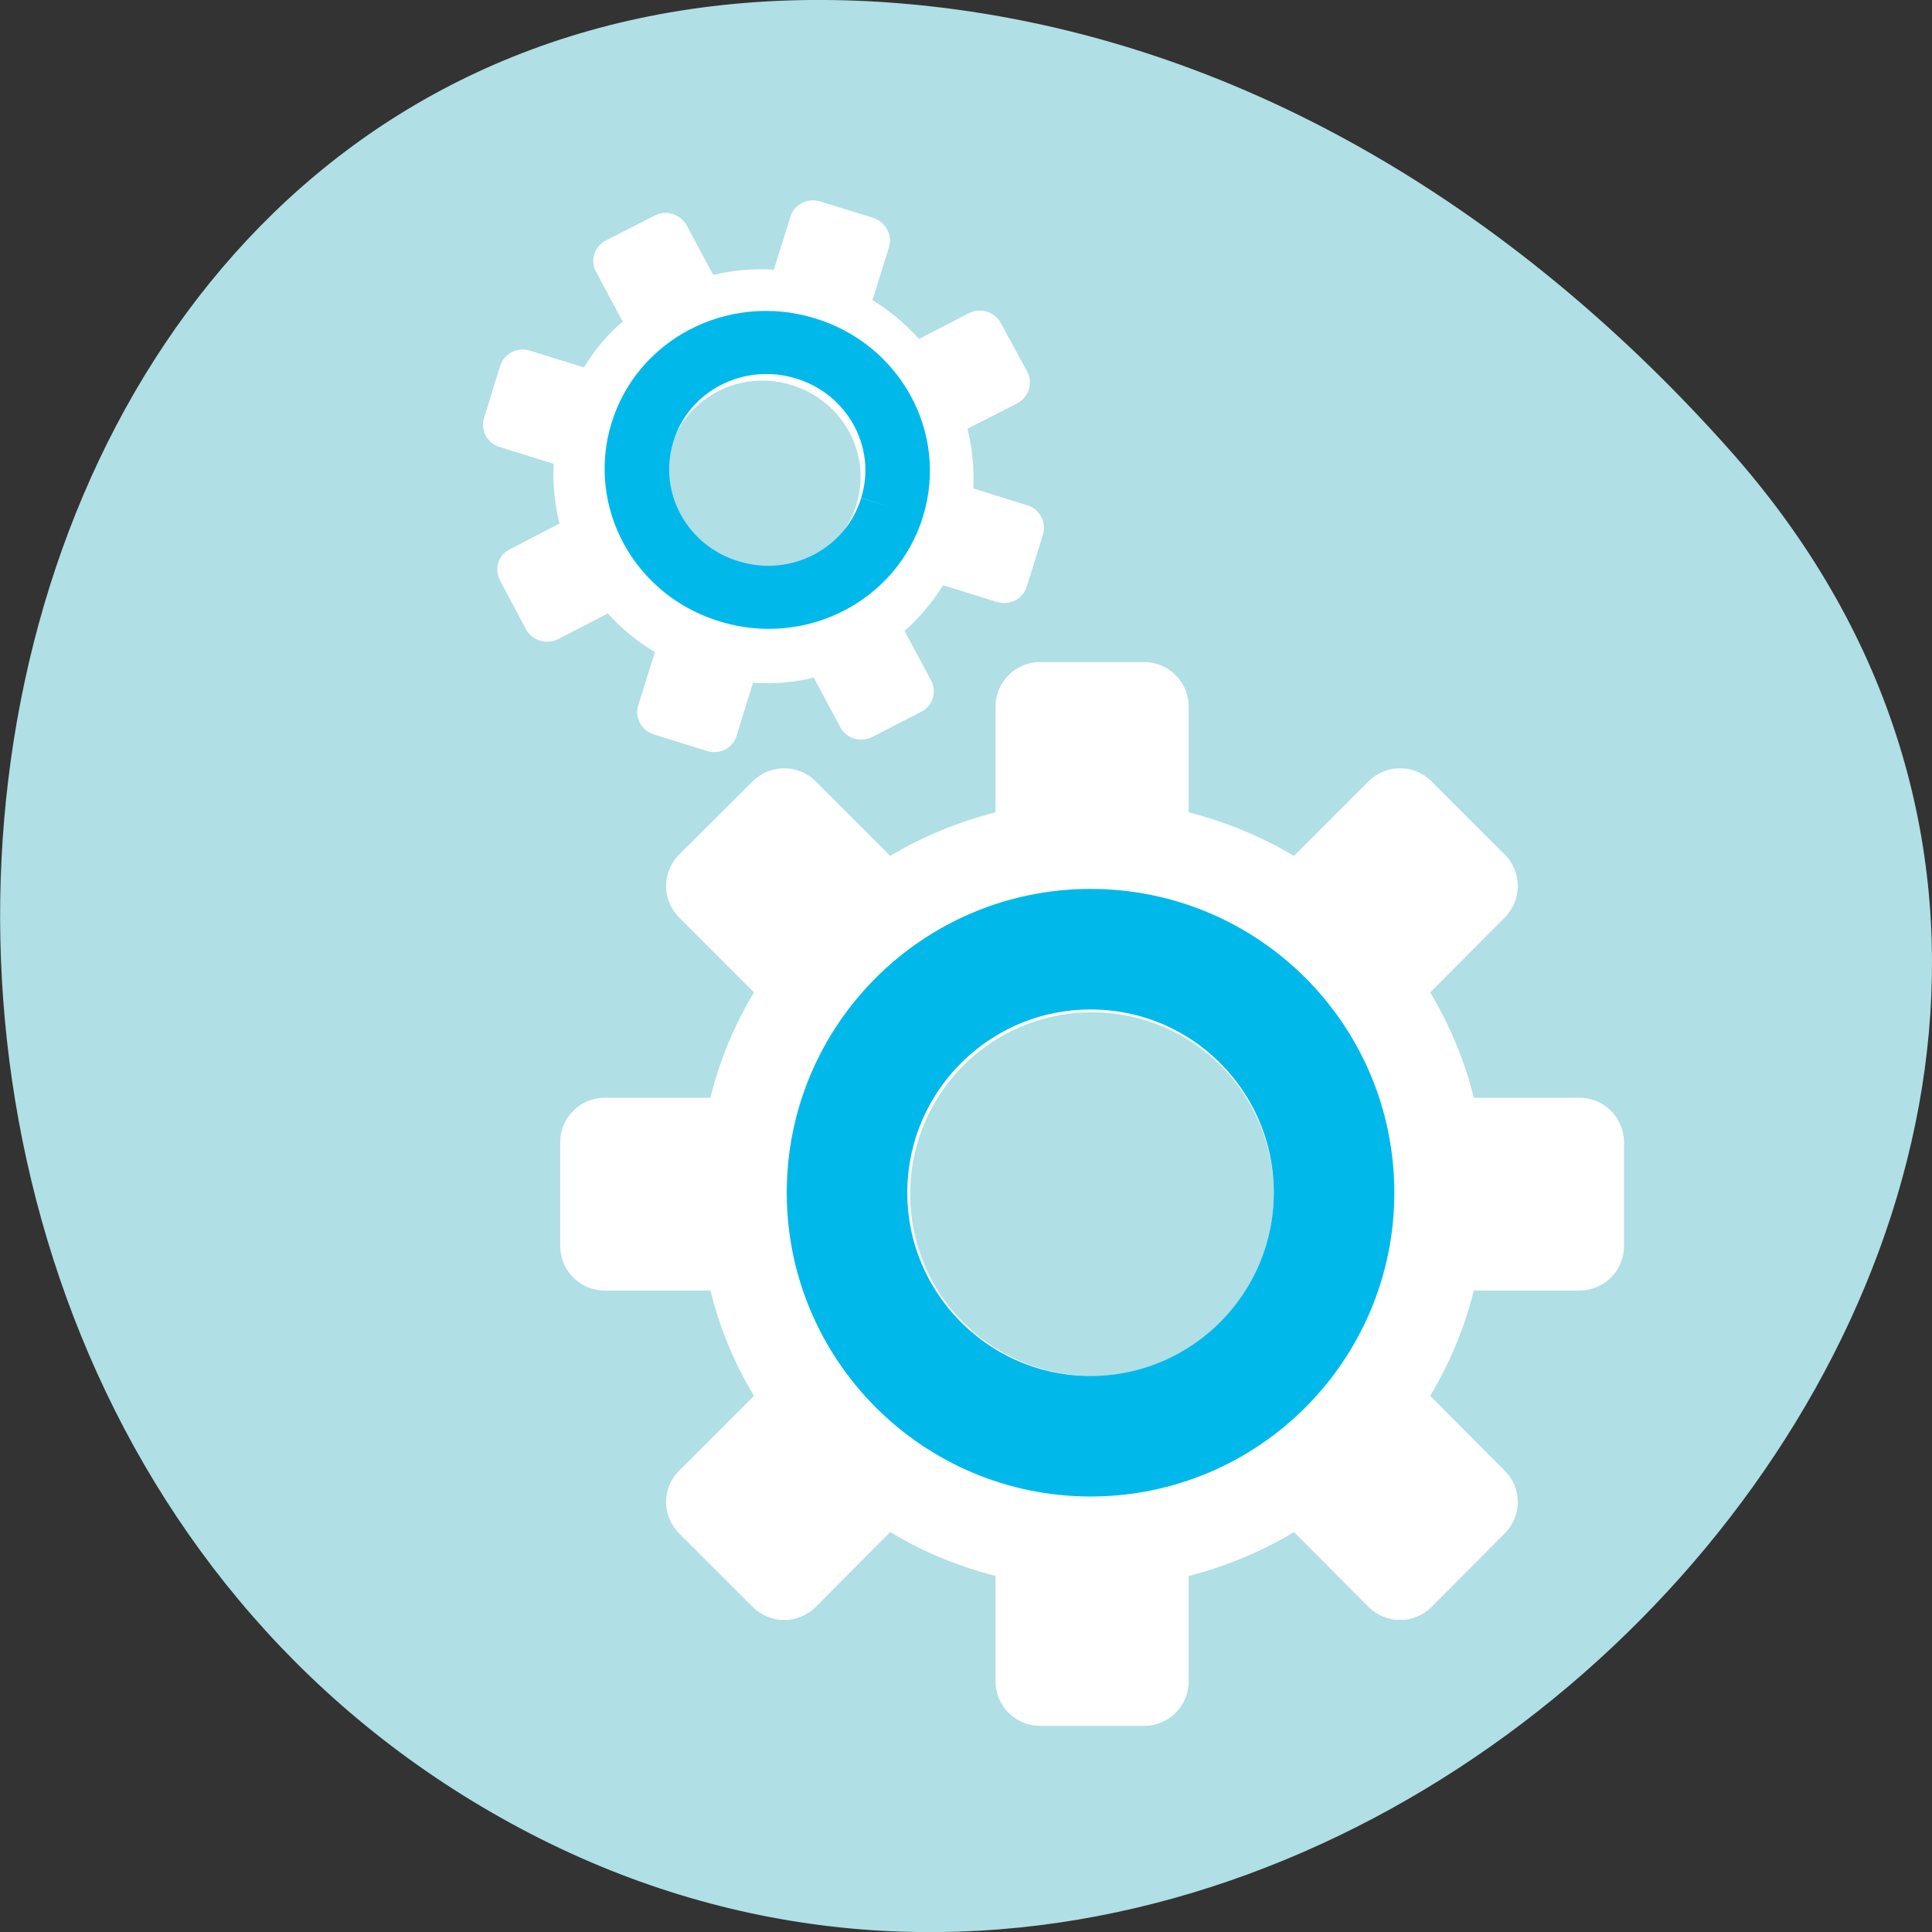 <svg xmlns="http://www.w3.org/2000/svg" viewBox="0 0 22 22"><rect x="0" y="0" width="22" height="22" fill="#333333" stroke="none"/><path d="m 19.707 5.137 c 7.258 8.184 -4.191 20.781 -13.773 15.688 c -9.688 -5.148 -7.105 -22.19 4.793 -20.738 c 3.539 0.434 6.613 2.383 8.98 5.05" fill="#b0dfe5"/><path d="m 11.844 7.539 c -0.281 0 -0.508 0.227 -0.508 0.508 v 1.203 c -0.426 0.109 -0.832 0.277 -1.199 0.496 l -0.848 -0.848 c -0.199 -0.199 -0.52 -0.199 -0.719 0 l -0.836 0.832 c -0.199 0.199 -0.199 0.52 0 0.719 l 0.852 0.852 c -0.223 0.367 -0.391 0.77 -0.496 1.199 h -1.203 c -0.281 0 -0.508 0.227 -0.508 0.508 v 1.18 c 0 0.281 0.227 0.508 0.508 0.508 h 1.203 c 0.105 0.426 0.273 0.832 0.496 1.199 l -0.852 0.852 c -0.199 0.195 -0.199 0.516 0 0.715 l 0.836 0.836 c 0.199 0.199 0.52 0.199 0.719 0 l 0.848 -0.852 c 0.367 0.223 0.773 0.391 1.199 0.5 v 1.199 c 0 0.281 0.227 0.508 0.508 0.508 h 1.184 c 0.281 0 0.508 -0.227 0.508 -0.508 v -1.199 c 0.426 -0.109 0.828 -0.277 1.199 -0.5 l 0.848 0.852 c 0.199 0.199 0.52 0.199 0.719 0 l 0.832 -0.836 c 0.199 -0.199 0.199 -0.52 0 -0.715 l -0.848 -0.852 c 0.219 -0.367 0.391 -0.773 0.496 -1.199 h 1.203 c 0.281 0 0.508 -0.227 0.508 -0.508 v -1.18 c 0 -0.281 -0.227 -0.508 -0.508 -0.508 h -1.203 c -0.105 -0.43 -0.277 -0.832 -0.496 -1.199 l 0.848 -0.852 c 0.199 -0.199 0.199 -0.52 0 -0.719 l -0.832 -0.832 c -0.199 -0.199 -0.52 -0.199 -0.719 0 l -0.848 0.848 c -0.371 -0.219 -0.773 -0.387 -1.199 -0.496 v -1.203 c 0 -0.281 -0.227 -0.508 -0.508 -0.508 m -0.594 3.988 c 1.145 0 2.07 0.926 2.07 2.07 c 0 1.145 -0.926 2.07 -2.07 2.07 c -1.141 0 -2.07 -0.926 -2.07 -2.07 c 0 -1.145 0.926 -2.07 2.07 -2.07" fill="#fff"/><path d="m 163.54 128.02 c 0 19.6 -15.9 35.551 -35.551 35.551 c -19.6 0 -35.551 -15.95 -35.551 -35.551 c 0 -19.65 15.95 -35.551 35.551 -35.551 c 19.65 0 35.551 15.9 35.551 35.551" transform="matrix(0.078 0 0 0.078 2.435 3.596)" fill="none" stroke="#00b9ea" stroke-width="17.6"/><path d="m 9.336 2.293 c -0.141 -0.043 -0.293 0.035 -0.336 0.176 l -0.188 0.602 c -0.234 -0.016 -0.469 0.008 -0.691 0.059 l -0.301 -0.563 c -0.07 -0.129 -0.234 -0.18 -0.363 -0.113 l -0.559 0.285 c -0.133 0.07 -0.18 0.23 -0.109 0.359 l 0.301 0.563 c -0.172 0.148 -0.32 0.324 -0.441 0.523 l -0.613 -0.191 c -0.145 -0.047 -0.293 0.031 -0.34 0.172 l -0.184 0.594 c -0.043 0.141 0.035 0.289 0.18 0.332 l 0.613 0.191 c -0.012 0.23 0.012 0.461 0.066 0.68 l -0.566 0.293 c -0.133 0.066 -0.18 0.227 -0.109 0.359 l 0.293 0.551 c 0.07 0.129 0.234 0.18 0.367 0.113 l 0.566 -0.293 c 0.152 0.172 0.332 0.32 0.535 0.441 l -0.188 0.602 c -0.047 0.141 0.035 0.293 0.18 0.336 l 0.602 0.188 c 0.145 0.043 0.293 -0.031 0.336 -0.172 l 0.188 -0.605 c 0.238 0.016 0.469 -0.004 0.691 -0.059 l 0.301 0.562 c 0.07 0.133 0.234 0.184 0.367 0.113 l 0.555 -0.285 c 0.133 -0.066 0.184 -0.227 0.113 -0.359 l -0.301 -0.563 c 0.168 -0.148 0.316 -0.324 0.438 -0.52 l 0.613 0.191 c 0.145 0.043 0.297 -0.035 0.34 -0.176 l 0.184 -0.59 c 0.043 -0.141 -0.035 -0.293 -0.18 -0.336 l -0.613 -0.191 c 0.012 -0.23 -0.012 -0.461 -0.066 -0.68 l 0.566 -0.289 c 0.133 -0.07 0.184 -0.23 0.113 -0.363 l -0.297 -0.547 c -0.07 -0.133 -0.234 -0.184 -0.367 -0.117 l -0.566 0.293 c -0.152 -0.168 -0.332 -0.32 -0.531 -0.441 l 0.188 -0.602 c 0.043 -0.141 -0.039 -0.289 -0.18 -0.336 m -0.926 1.906 c 0.586 0.18 0.914 0.793 0.734 1.363 c -0.18 0.574 -0.797 0.891 -1.379 0.711 c -0.582 -0.184 -0.91 -0.793 -0.734 -1.367 c 0.18 -0.574 0.797 -0.891 1.379 -0.707" fill="#fff"/><path d="m 163.52 128.01 c 0.031 19.65 -15.88 35.572 -35.504 35.506 c -19.686 0.054 -35.537 -15.878 -35.567 -35.527 c -0.031 -19.65 15.88 -35.572 35.593 -35.535 c 19.596 -0.026 35.537 15.878 35.478 35.556" transform="matrix(0.04 0.012 -0.012 0.039 5.153 -1.177)" fill="none" stroke="#00b9ea" stroke-width="17.6"/></svg>